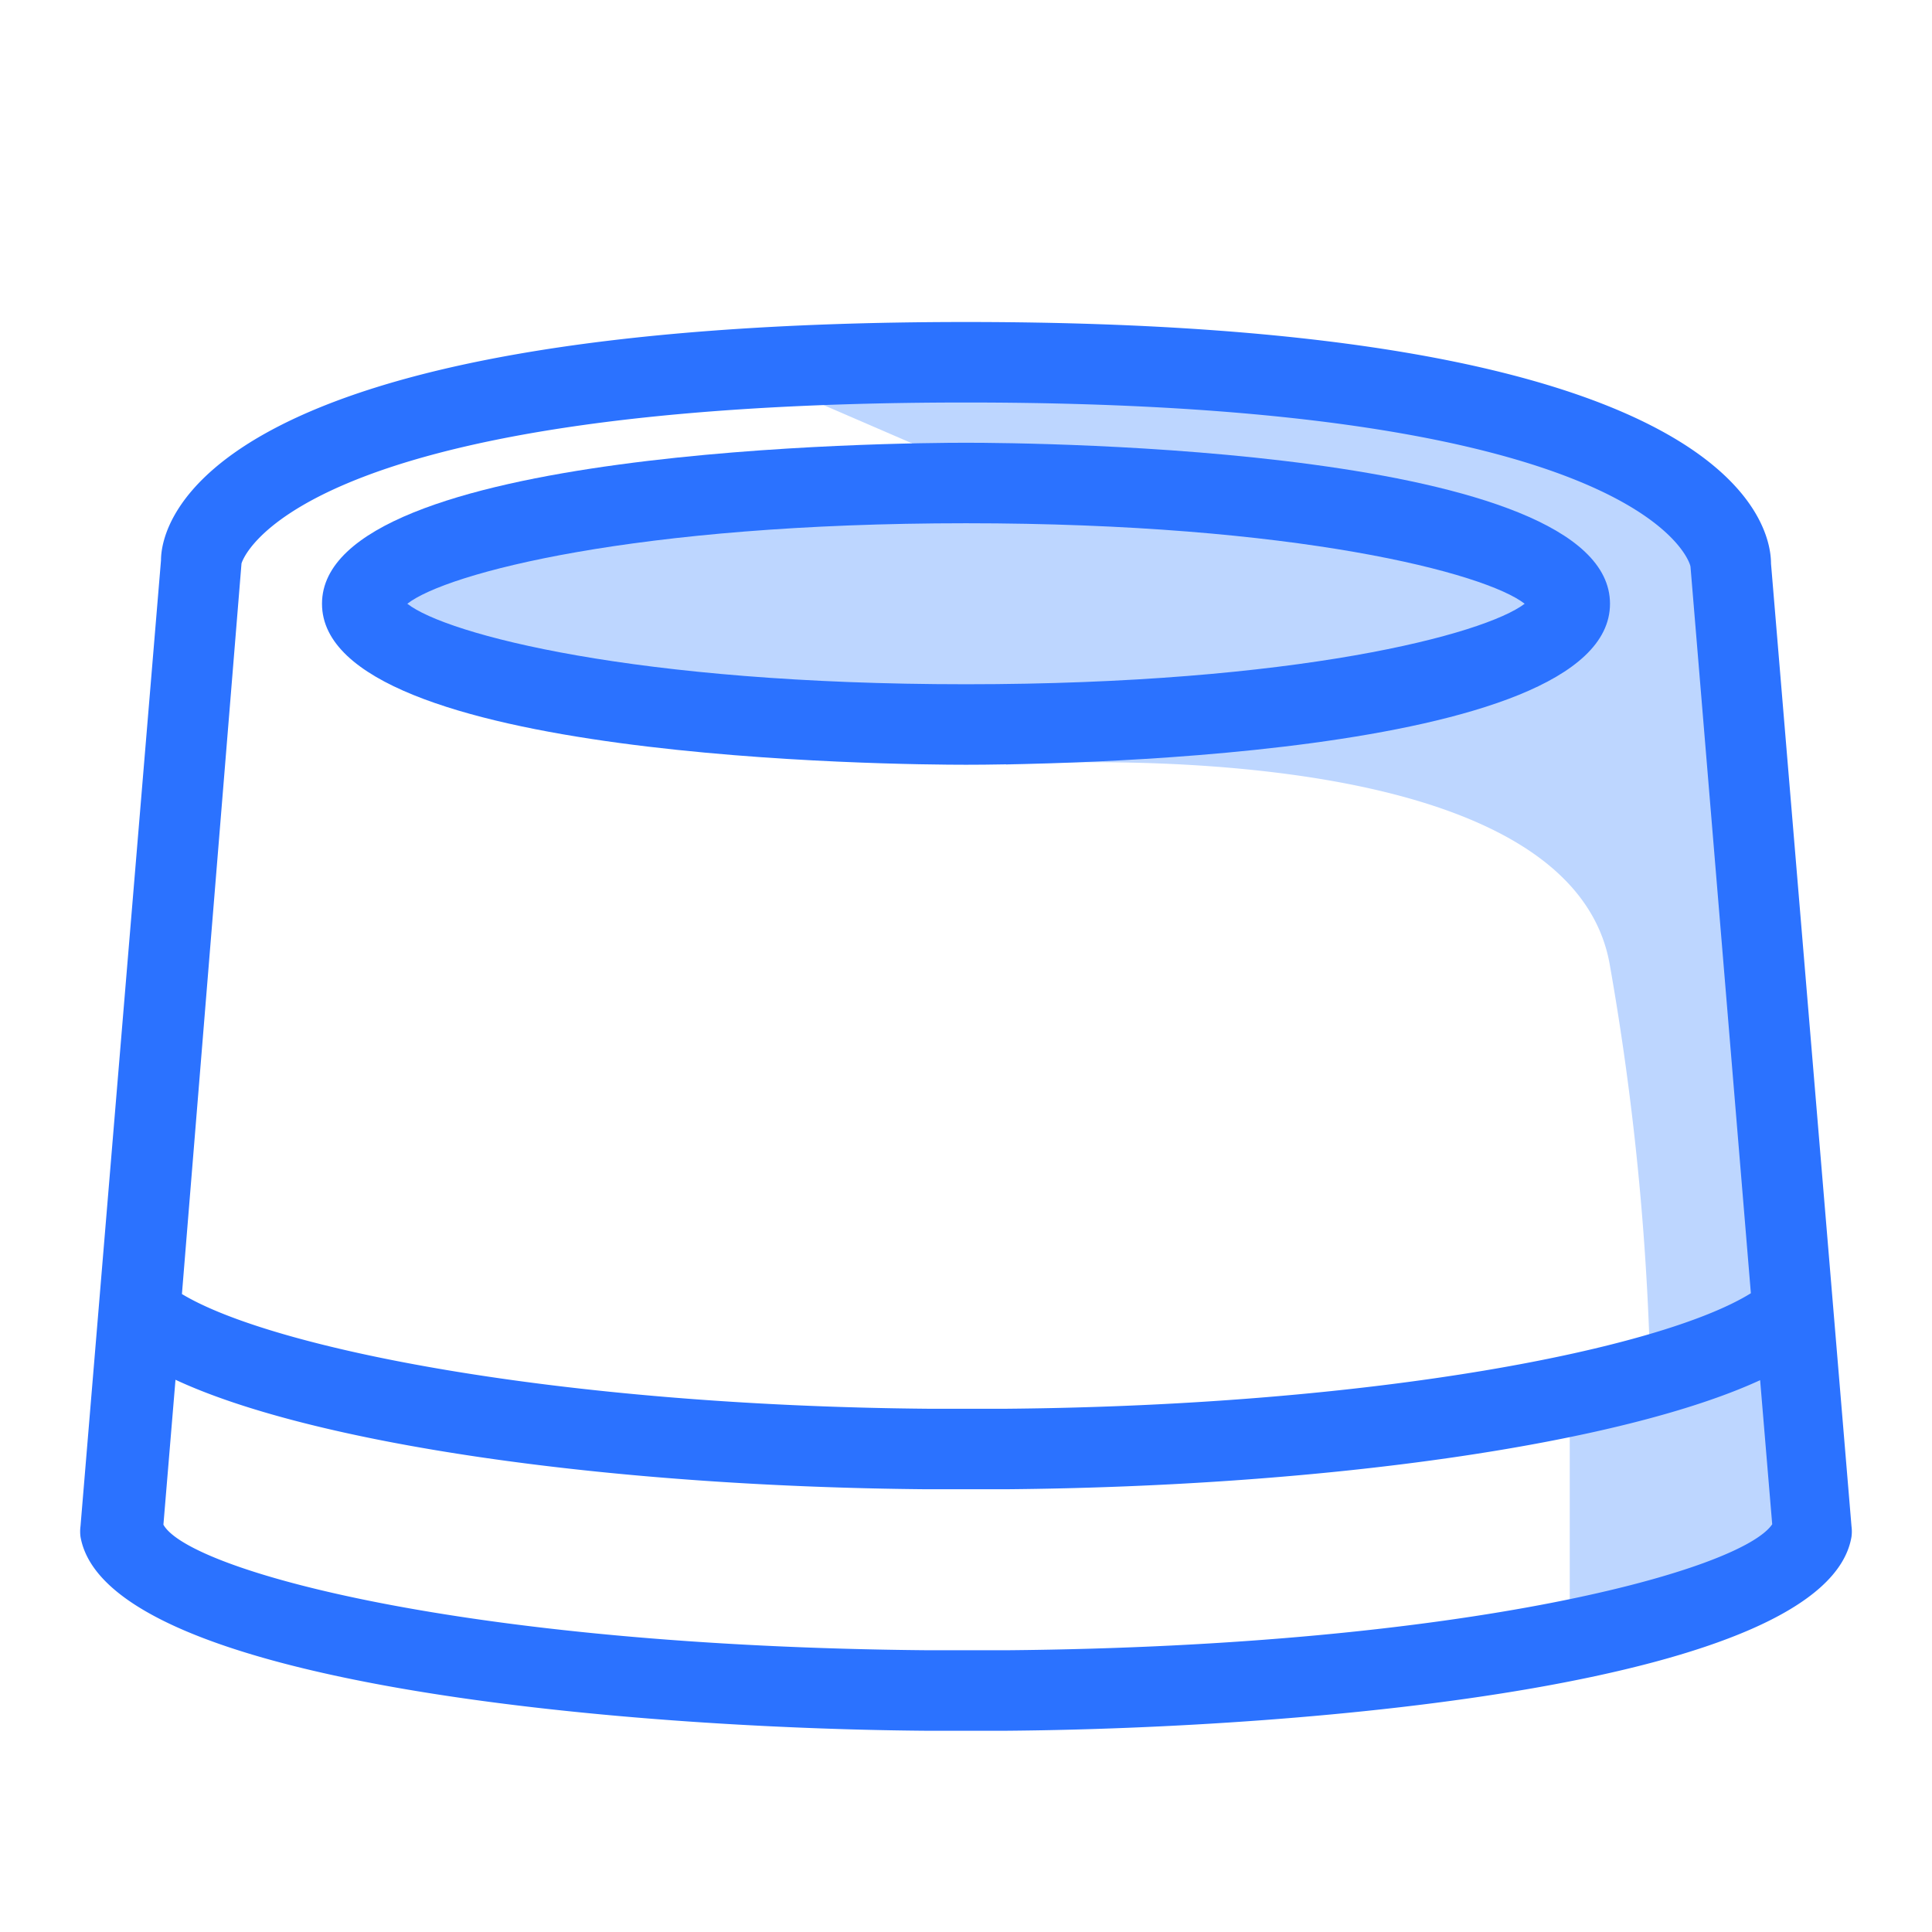 <svg id="icon" xmlns="http://www.w3.org/2000/svg" viewBox="0 0 48 48"><defs><style>.cls-1{fill:#bdd6ff;}.cls-2{fill:#2b72ff;}</style></defs><title>Kopyah (Kotak)</title><path class="cls-1" d="M45.06,38,43,14S41,8,18,9l6.94,3S38.94,12,39,15,25,18,25,18v1S39,18,40,24a67.34,67.34,0,0,1,1,10l-2,1,0,6,6-3"/><ellipse class="cls-1" cx="24" cy="15" rx="15" ry="3"/><path class="cls-2" d="M24,19c1.64,0,16-.11,16-4s-14.36-4-16-4S8,11.11,8,15,22.36,19,24,19Zm0-6c8.22,0,12.91,1.24,13.88,2-1,.76-5.66,2-13.88,2s-12.91-1.24-13.88-2C11.09,14.24,15.78,13,24,13Z"/><path class="cls-2" d="M24,8C5,8,4,13,4,13.92l-2,24a1,1,0,0,0,0,.26c.64,3.67,13.52,4.76,21,4.82H25c7.51-.06,20.38-1.15,21-4.82a1,1,0,0,0,0-.26L44,14C44,13,43,8,24,8ZM6,14s1.06-4,18-4,18,4,18,4.08l1.5,18.05h0C41.28,33.51,34.21,34.92,25,35H23.06c-9.22-.08-16.3-1.5-18.54-2.85h0ZM25,41H23.06c-11.62-.1-18.38-2-19-3.12l.3-3.6C7.75,35.86,15,36.93,23,37H25c8.05-.07,15.32-1.14,18.73-2.71l.3,3.58C43.27,39,36.52,40.9,25,41Z"/></svg>